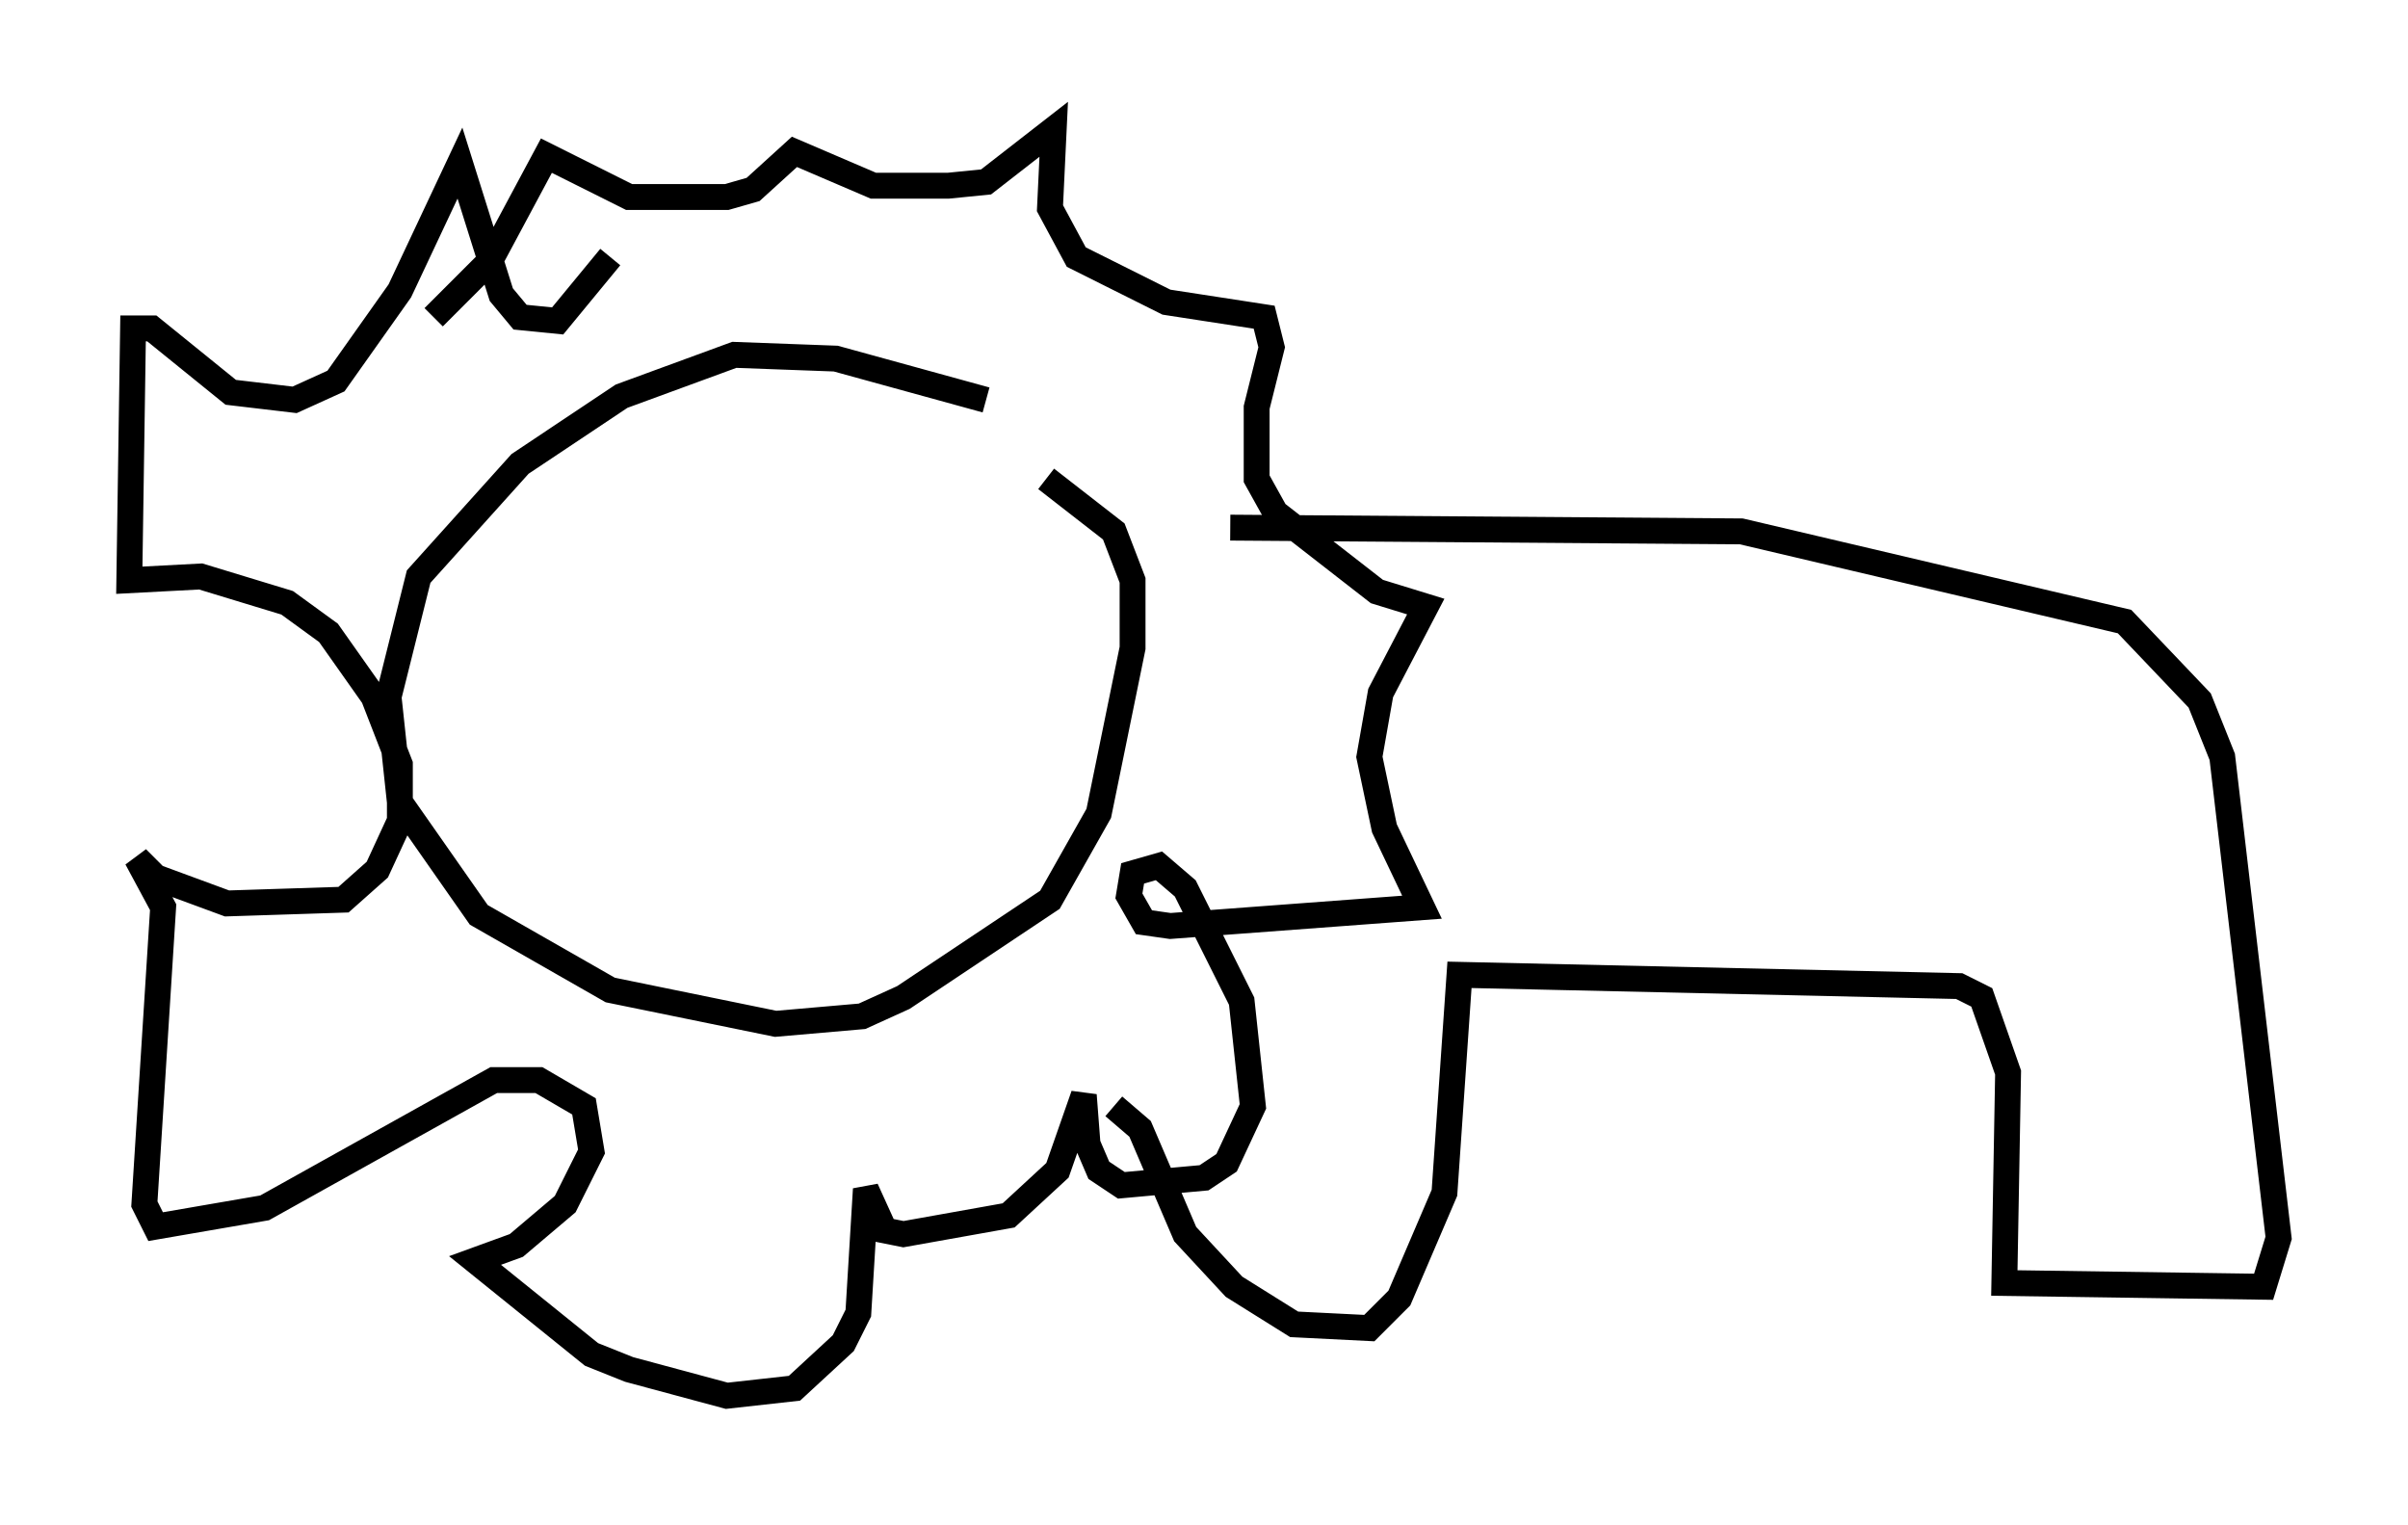 <?xml version="1.0" encoding="utf-8" ?>
<svg baseProfile="full" height="58.95" version="1.1" width="93.084" xmlns="http://www.w3.org/2000/svg" xmlns:ev="http://www.w3.org/2001/xml-events" xmlns:xlink="http://www.w3.org/1999/xlink"><defs /><rect fill="white" height="58.95" width="93.084" x="0" y="0" /><path d="M40.151, 17.782 m-2.034, -2.324 l-5.81, -1.598 -3.922, -0.145 l-4.358, 1.598 -3.922, 2.615 l-3.922, 4.358 -1.162, 4.648 l0.436, 4.067 3.05, 4.358 l5.084, 2.905 6.391, 1.307 l3.341, -0.291 1.598, -0.726 l5.665, -3.777 1.888, -3.341 l1.307, -6.391 0.0, -2.615 l-0.726, -1.888 -2.615, -2.034 m-23.676, -6.246 l2.179, -2.179 2.179, -4.067 l3.196, 1.598 3.777, 0.0 l1.017, -0.291 1.598, -1.453 l3.05, 1.307 2.905, 0.0 l1.453, -0.145 2.615, -2.034 l-0.145, 3.05 1.017, 1.888 l3.486, 1.743 3.777, 0.581 l0.291, 1.162 -0.581, 2.324 l0.0, 2.76 0.726, 1.307 l3.922, 3.05 1.888, 0.581 l-1.743, 3.341 -0.436, 2.469 l0.581, 2.76 1.453, 3.05 l-9.732, 0.726 -1.017, -0.145 l-0.581, -1.017 0.145, -0.872 l1.017, -0.291 1.017, 0.872 l2.179, 4.358 0.436, 4.067 l-1.017, 2.179 -0.872, 0.581 l-3.196, 0.291 -0.872, -0.581 l-0.436, -1.017 -0.145, -1.888 l-1.017, 2.905 -1.888, 1.743 l-4.067, 0.726 -0.726, -0.145 l-0.726, -1.598 -0.291, 4.793 l-0.581, 1.162 -1.888, 1.743 l-2.615, 0.291 -3.777, -1.017 l-1.453, -0.581 -4.503, -3.631 l1.598, -0.581 1.888, -1.598 l1.017, -2.034 -0.291, -1.743 l-1.743, -1.017 -1.743, 0.0 l-8.86, 4.939 -4.212, 0.726 l-0.436, -0.872 0.726, -11.475 l-1.017, -1.888 0.726, 0.726 l2.76, 1.017 4.503, -0.145 l1.307, -1.162 0.872, -1.888 l0.0, -2.179 -1.017, -2.615 l-1.743, -2.469 -1.598, -1.162 l-3.341, -1.017 -2.76, 0.145 l0.145, -9.732 0.726, 0.0 l3.05, 2.469 2.469, 0.291 l1.598, -0.726 2.469, -3.486 l2.324, -4.939 1.598, 5.084 l0.726, 0.872 1.453, 0.145 l2.034, -2.469 m23.966, 10.458 l19.754, 0.145 14.816, 3.486 l2.905, 3.05 0.872, 2.179 l2.179, 18.592 -0.581, 1.888 l-10.022, -0.145 0.145, -8.134 l-1.017, -2.905 -0.872, -0.436 l-19.318, -0.436 -0.581, 8.425 l-1.743, 4.067 -1.162, 1.162 l-2.905, -0.145 -2.324, -1.453 l-1.888, -2.034 -1.743, -4.067 l-1.017, -0.872 " fill="none" stroke="black" stroke-width="1" /></svg>
